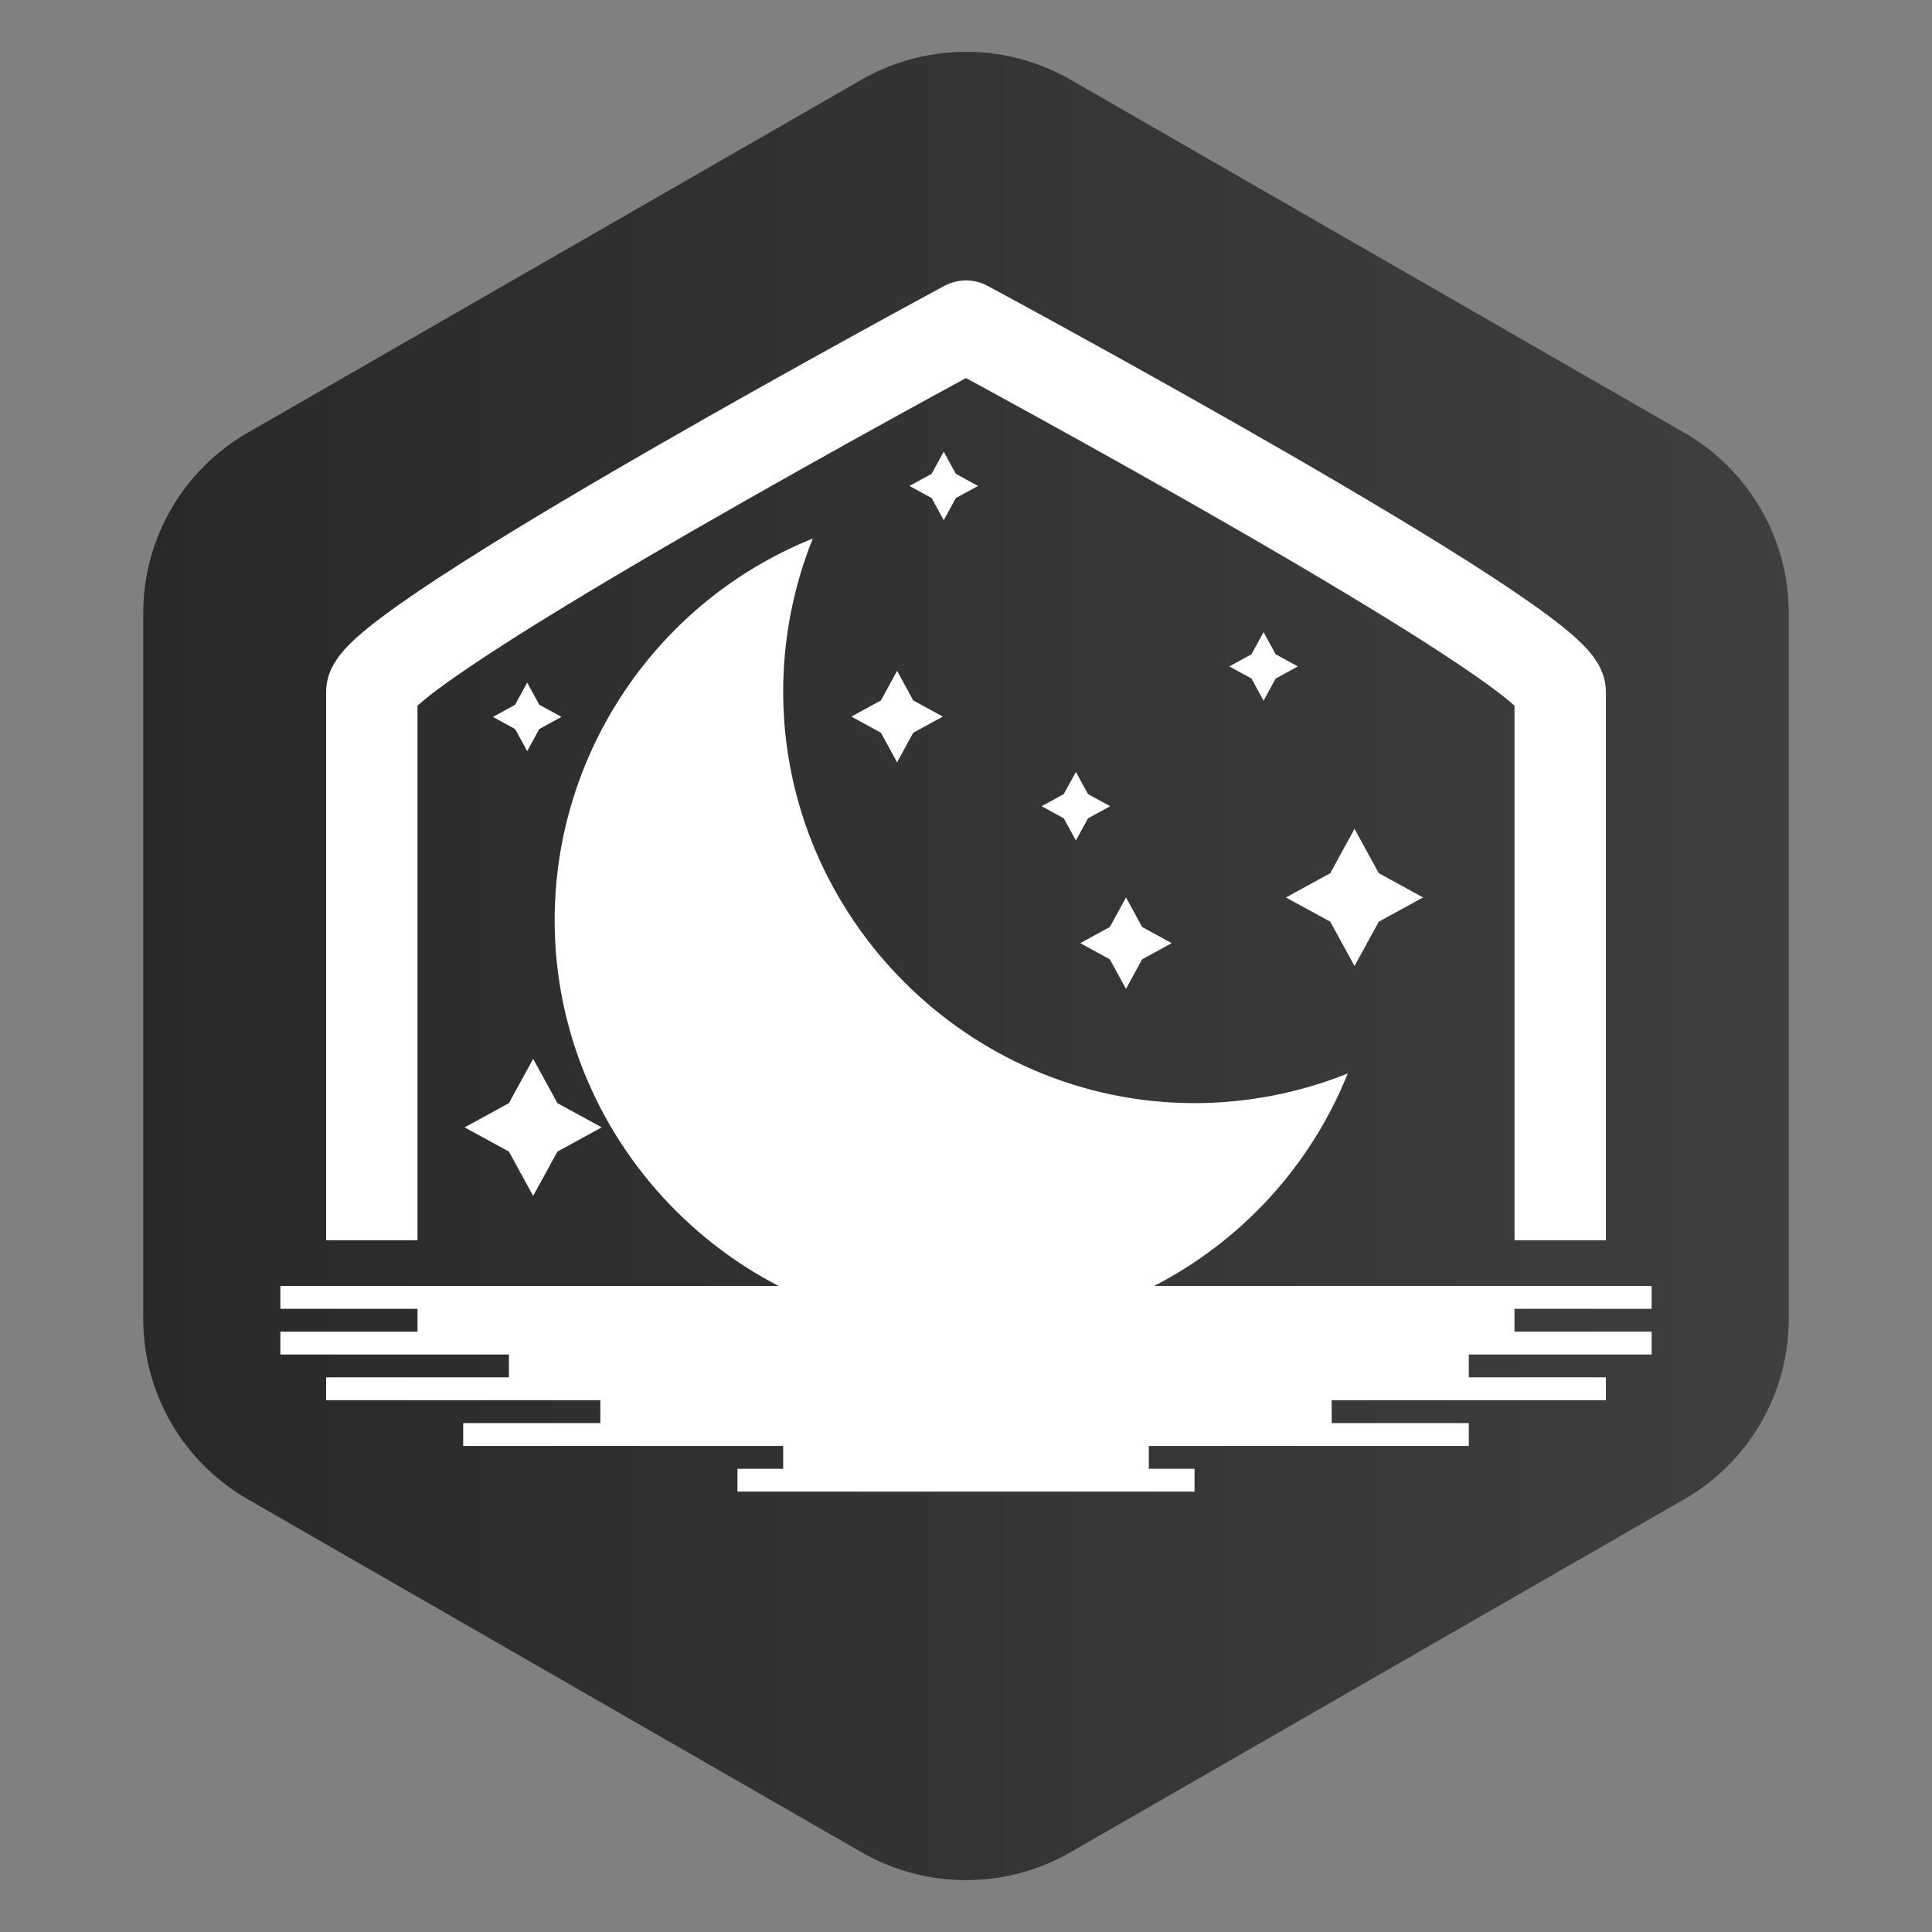 <svg clip-rule="evenodd" fill-rule="evenodd" stroke-linejoin="round" viewBox="0 0 48 48" xmlns="http://www.w3.org/2000/svg">
 <rect x="0" y="0" width="48" height="48" fill="#808080" stroke="none"/>
 <linearGradient id="a" x2="1" gradientTransform="matrix(40.882 0 0 45.423 3.559 24)" gradientUnits="userSpaceOnUse">
  <stop stop-color="#292929" offset="0"/>
  <stop stop-color="#3f3f3f" offset="1"/>
 </linearGradient>
 <path d="m24.122 1.288v.002c-.951-.023-1.89.215-2.715.688l-15.255 8.774c-1.603.922-2.593 2.631-2.593 4.474v17.548c.001 1.843.991 3.551 2.593 4.472l15.255 8.774c1.603.922 3.583.922 5.186 0l15.255-8.774c1.602-.921 2.592-2.629 2.593-4.472v-17.548c0-1.843-.99-3.552-2.593-4.474l-15.255-8.774c-.753-.433-1.602-.67-2.471-.69z" fill="url(#a)" fill-rule="nonzero"/>
 <path d="m13.246 26.306.603 1.101 1.101.602-1.101.602-.603 1.101-.602-1.101-1.101-.602 1.101-.602zm14.729-4.009.401.734.734.401-.734.402-.401.734-.402-.734-.734-.402.734-.401zm5.678-1.704.602 1.101 1.101.603-1.101.602-.602 1.101-.603-1.101-1.101-.602 1.101-.603zm-6.923-1.415.301.551.551.301-.551.301-.301.551-.301-.551-.551-.301.551-.301zm-4.442-2.511.401.735.734.401-.734.402-.401.734-.402-.734-.734-.402.734-.401zm-9.19.292.301.551.551.301-.551.301-.301.551-.301-.551-.55-.301.55-.301zm18.295-1.253.301.55.55.301-.55.301-.301.551-.301-.551-.551-.301.551-.301zm-7.946-4.485.301.551.551.301-.551.301-.301.551-.301-.551-.551-.301.551-.301z" fill="#ffffff" fill-rule="nonzero"/>
 <path d="m9.237 30.814v-13.628c0-1.135 14.763-9.084 14.763-9.084s14.763 7.949 14.763 9.084v13.628" fill="none" stroke="#ffffff" stroke-width="2.27"/>
 <g fill="#ffffff">
  <path d="m20.194 13.38c-3.866 1.552-6.414 5.319-6.414 9.484 0 5.607 4.613 10.221 10.22 10.221 4.166-.001 7.933-2.548 9.484-6.415-1.21.486-2.502.736-3.806.737-5.607 0-10.22-4.614-10.22-10.221 0-1.304.25-2.596.736-3.806z" fill-rule="nonzero"/>
  <path d="m11.508 35.924h7.95v.568h-1.136v.567h11.356v-.567h-1.136v-.568h7.95v-.568h-3.407v-.568h6.813v-.568h-3.406v-.567h4.542v-.568h-3.407v-.568h3.407v-.568h-34.068v.568h3.407v.568h-3.407v.568h5.678v.567h-4.542v.568h6.813v.568h-3.407z"/>
 </g>
</svg>
